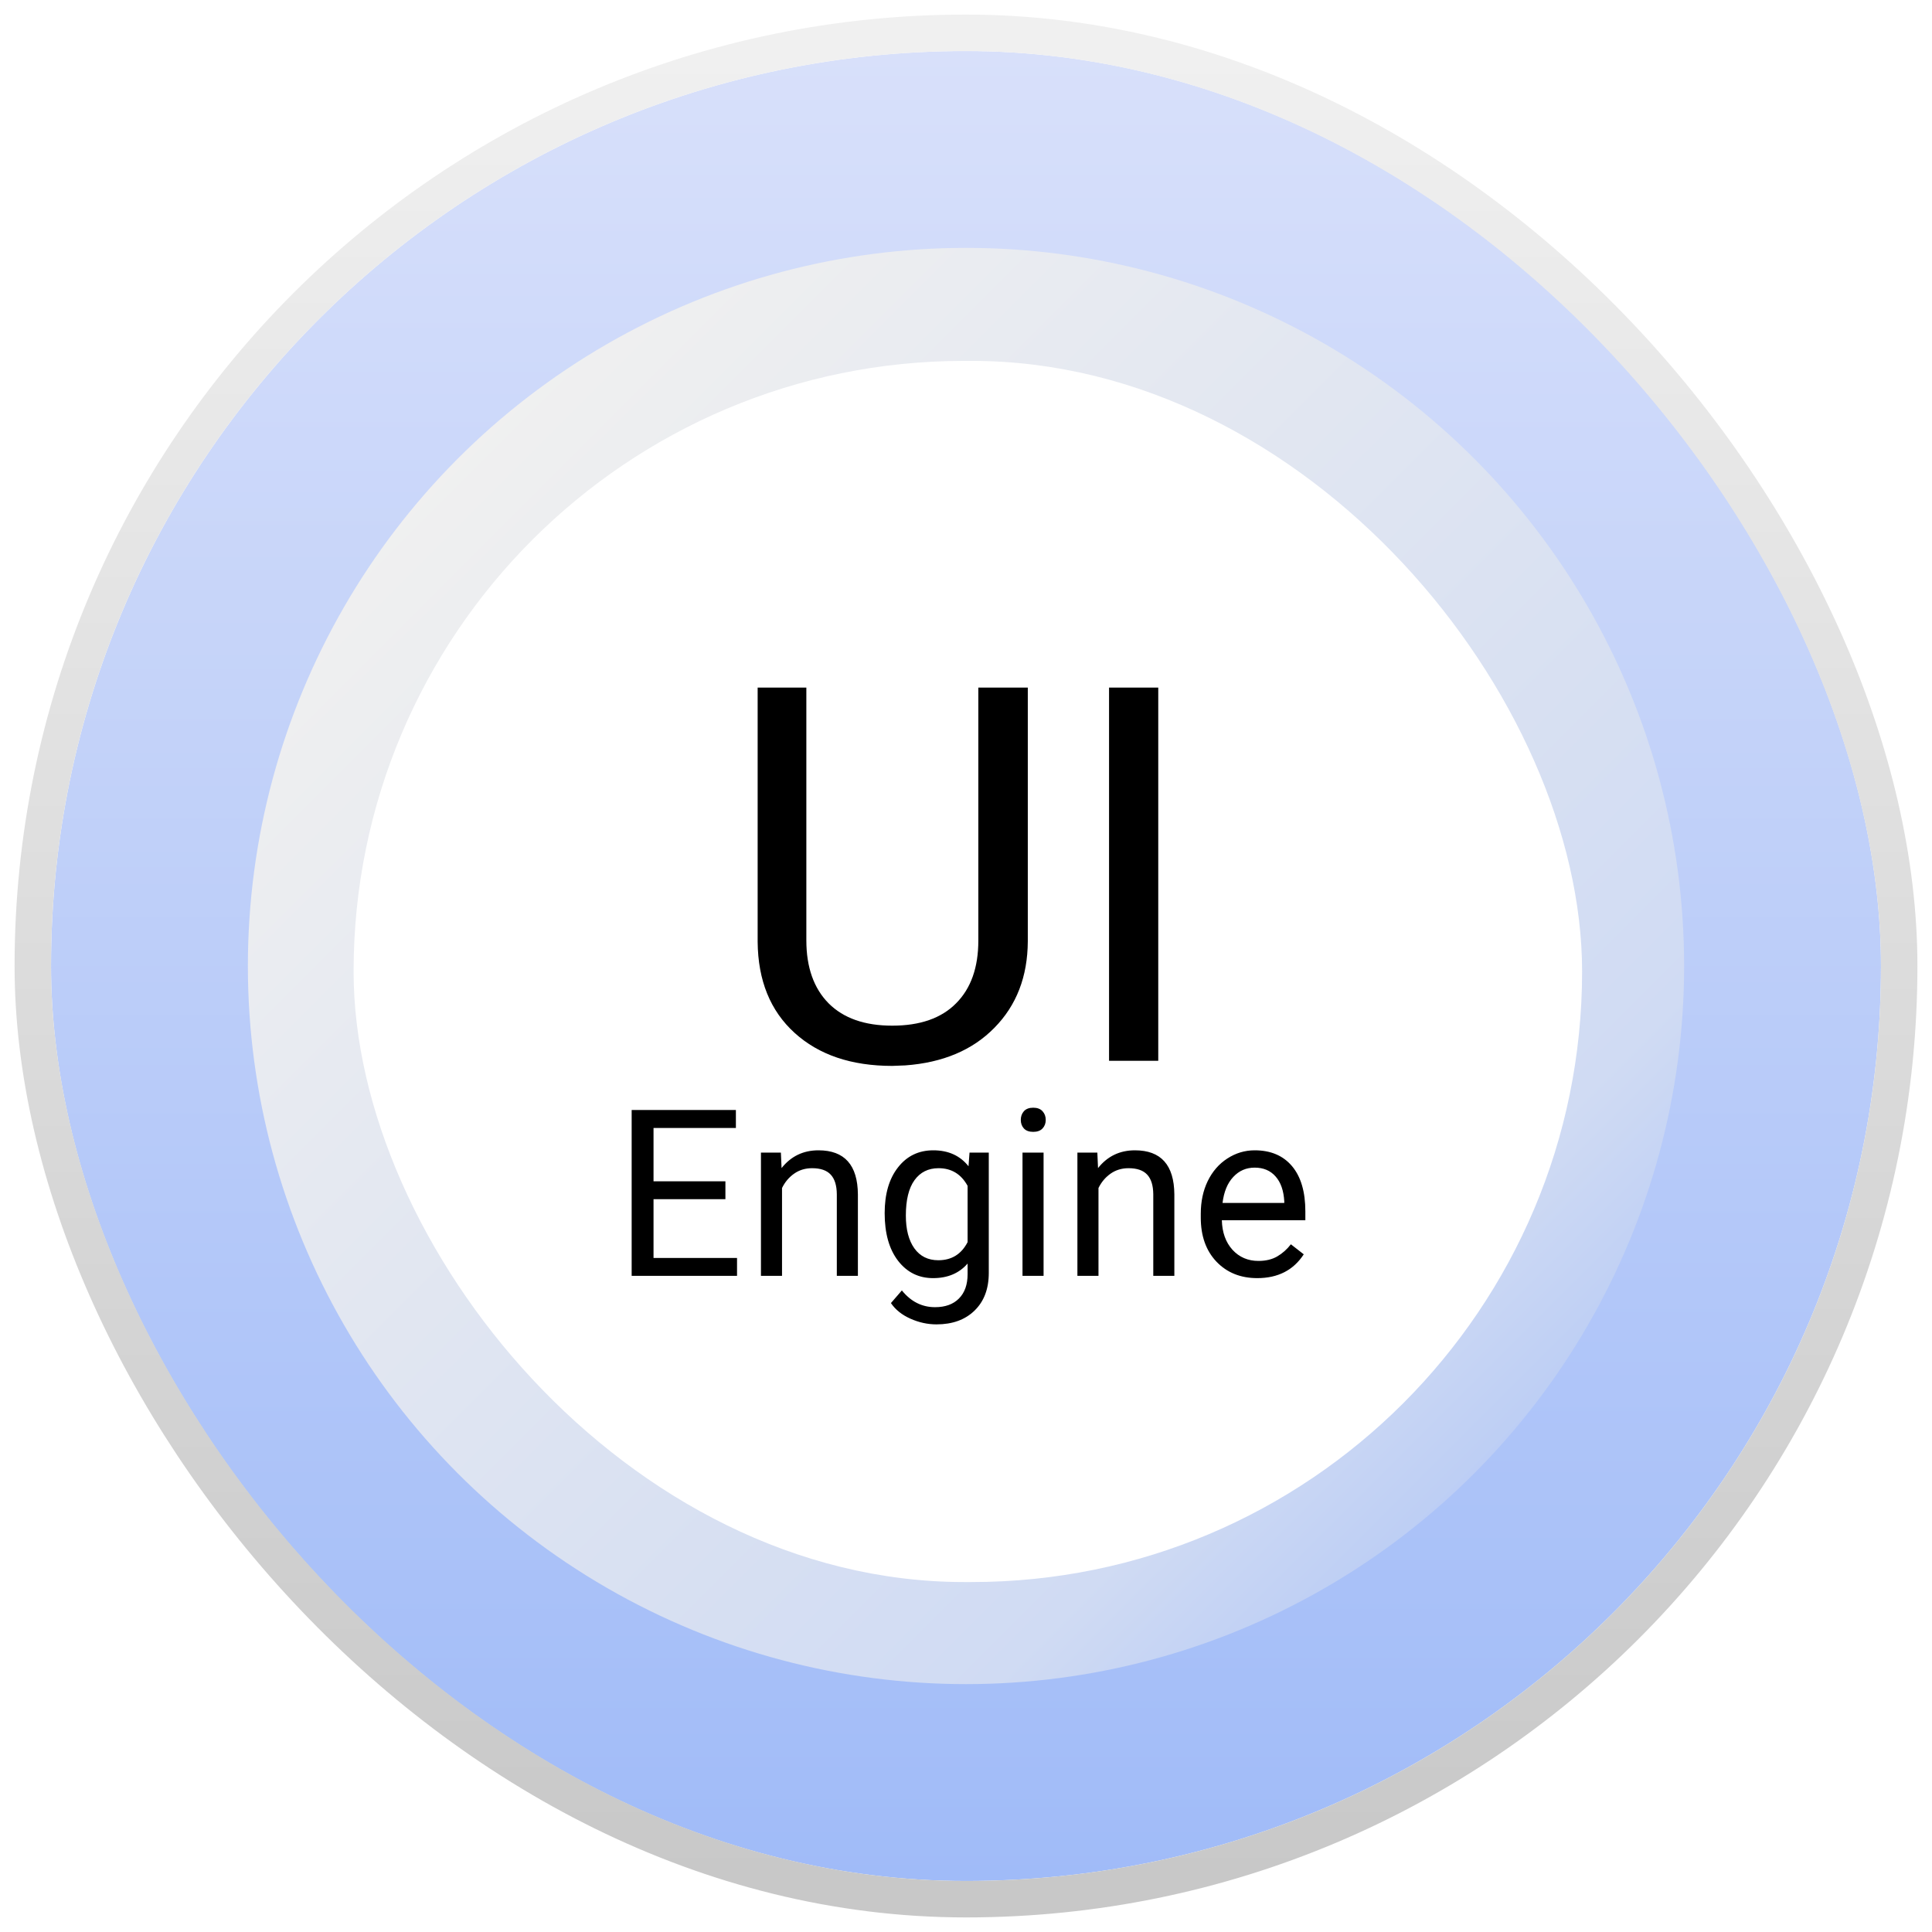 <svg width="530" height="530" viewBox="0 0 530 530" fill="none" xmlns="http://www.w3.org/2000/svg">
<g filter="url(#filter0_d)">
<rect x="14" y="10" width="502" height="502" rx="251" fill="url(#paint0_linear)"/>
<rect x="9" y="5" width="512" height="512" rx="256" stroke="url(#paint1_linear)" stroke-width="10"/>
</g>
<g filter="url(#filter1_d)">
<circle cx="265" cy="261" r="197" fill="url(#paint2_linear)"/>
</g>
<g filter="url(#filter2_i)">
<rect x="97" y="95" width="337.012" height="335" rx="167.5" fill="white"/>
</g>
<path d="M281.953 188.625V258.234C281.906 267.891 278.859 275.789 272.812 281.93C266.812 288.07 258.656 291.516 248.344 292.266L244.758 292.406C233.555 292.406 224.625 289.383 217.969 283.336C211.312 277.289 207.938 268.969 207.844 258.375V188.625H221.203V257.953C221.203 265.359 223.242 271.125 227.32 275.25C231.398 279.328 237.211 281.367 244.758 281.367C252.398 281.367 258.234 279.328 262.266 275.25C266.344 271.172 268.383 265.43 268.383 258.023V188.625H281.953ZM317.742 291H304.242V188.625H317.742V291Z" fill="black"/>
<path d="M199 328.969H179.281V345.094H202.188V350H173.281V304.5H201.875V309.438H179.281V324.062H199V328.969ZM214.219 316.188L214.406 320.438C216.99 317.188 220.365 315.562 224.531 315.562C231.677 315.562 235.281 319.594 235.344 327.656V350H229.562V327.625C229.542 325.188 228.979 323.385 227.875 322.219C226.792 321.052 225.094 320.469 222.781 320.469C220.906 320.469 219.26 320.969 217.844 321.969C216.427 322.969 215.323 324.281 214.531 325.906V350H208.75V316.188H214.219ZM242.688 332.812C242.688 327.542 243.906 323.354 246.344 320.25C248.781 317.125 252.01 315.562 256.031 315.562C260.156 315.562 263.375 317.021 265.688 319.938L265.969 316.188H271.25V349.188C271.25 353.562 269.948 357.01 267.344 359.531C264.76 362.052 261.281 363.312 256.906 363.312C254.469 363.312 252.083 362.792 249.75 361.75C247.417 360.708 245.635 359.281 244.406 357.469L247.406 354C249.885 357.062 252.917 358.594 256.5 358.594C259.312 358.594 261.5 357.802 263.062 356.219C264.646 354.635 265.438 352.406 265.438 349.531V346.625C263.125 349.292 259.969 350.625 255.969 350.625C252.01 350.625 248.802 349.031 246.344 345.844C243.906 342.656 242.688 338.312 242.688 332.812ZM248.5 333.469C248.5 337.281 249.281 340.281 250.844 342.469C252.406 344.635 254.594 345.719 257.406 345.719C261.052 345.719 263.729 344.062 265.438 340.75V325.312C263.667 322.083 261.01 320.469 257.469 320.469C254.656 320.469 252.458 321.562 250.875 323.75C249.292 325.938 248.5 329.177 248.5 333.469ZM286.281 350H280.5V316.188H286.281V350ZM280.031 307.219C280.031 306.281 280.312 305.49 280.875 304.844C281.458 304.198 282.312 303.875 283.438 303.875C284.562 303.875 285.417 304.198 286 304.844C286.583 305.49 286.875 306.281 286.875 307.219C286.875 308.156 286.583 308.938 286 309.562C285.417 310.188 284.562 310.5 283.438 310.5C282.312 310.5 281.458 310.188 280.875 309.562C280.312 308.938 280.031 308.156 280.031 307.219ZM301.031 316.188L301.219 320.438C303.802 317.188 307.177 315.562 311.344 315.562C318.49 315.562 322.094 319.594 322.156 327.656V350H316.375V327.625C316.354 325.188 315.792 323.385 314.688 322.219C313.604 321.052 311.906 320.469 309.594 320.469C307.719 320.469 306.073 320.969 304.656 321.969C303.24 322.969 302.135 324.281 301.344 325.906V350H295.562V316.188H301.031ZM344.906 350.625C340.323 350.625 336.594 349.125 333.719 346.125C330.844 343.104 329.406 339.073 329.406 334.031V332.969C329.406 329.615 330.042 326.625 331.312 324C332.604 321.354 334.396 319.292 336.688 317.812C339 316.312 341.5 315.562 344.188 315.562C348.583 315.562 352 317.01 354.438 319.906C356.875 322.802 358.094 326.948 358.094 332.344V334.75H335.188C335.271 338.083 336.24 340.781 338.094 342.844C339.969 344.885 342.344 345.906 345.219 345.906C347.26 345.906 348.99 345.49 350.406 344.656C351.823 343.823 353.062 342.719 354.125 341.344L357.656 344.094C354.823 348.448 350.573 350.625 344.906 350.625ZM344.188 320.312C341.854 320.312 339.896 321.167 338.312 322.875C336.729 324.562 335.75 326.938 335.375 330H352.312V329.562C352.146 326.625 351.354 324.354 349.938 322.75C348.521 321.125 346.604 320.312 344.188 320.312Z" fill="black"/>
<defs>
<filter id="filter0_d" x="0" y="0" width="530" height="530" filterUnits="userSpaceOnUse" color-interpolation-filters="sRGB">
<feFlood flood-opacity="0" result="BackgroundImageFix"/>
<feColorMatrix in="SourceAlpha" type="matrix" values="0 0 0 0 0 0 0 0 0 0 0 0 0 0 0 0 0 0 127 0"/>
<feOffset dy="4"/>
<feGaussianBlur stdDeviation="2"/>
<feColorMatrix type="matrix" values="0 0 0 0 0 0 0 0 0 0 0 0 0 0 0 0 0 0 0.25 0"/>
<feBlend mode="normal" in2="BackgroundImageFix" result="effect1_dropShadow"/>
<feBlend mode="normal" in="SourceGraphic" in2="effect1_dropShadow" result="shape"/>
</filter>
<filter id="filter1_d" x="64" y="64" width="402" height="402" filterUnits="userSpaceOnUse" color-interpolation-filters="sRGB">
<feFlood flood-opacity="0" result="BackgroundImageFix"/>
<feColorMatrix in="SourceAlpha" type="matrix" values="0 0 0 0 0 0 0 0 0 0 0 0 0 0 0 0 0 0 127 0"/>
<feOffset dy="4"/>
<feGaussianBlur stdDeviation="2"/>
<feColorMatrix type="matrix" values="0 0 0 0 0 0 0 0 0 0 0 0 0 0 0 0 0 0 0.25 0"/>
<feBlend mode="normal" in2="BackgroundImageFix" result="effect1_dropShadow"/>
<feBlend mode="normal" in="SourceGraphic" in2="effect1_dropShadow" result="shape"/>
</filter>
<filter id="filter2_i" x="97" y="95" width="337.012" height="339" filterUnits="userSpaceOnUse" color-interpolation-filters="sRGB">
<feFlood flood-opacity="0" result="BackgroundImageFix"/>
<feBlend mode="normal" in="SourceGraphic" in2="BackgroundImageFix" result="shape"/>
<feColorMatrix in="SourceAlpha" type="matrix" values="0 0 0 0 0 0 0 0 0 0 0 0 0 0 0 0 0 0 127 0" result="hardAlpha"/>
<feOffset dy="4"/>
<feGaussianBlur stdDeviation="2"/>
<feComposite in2="hardAlpha" operator="arithmetic" k2="-1" k3="1"/>
<feColorMatrix type="matrix" values="0 0 0 0 0 0 0 0 0 0 0 0 0 0 0 0 0 0 0.25 0"/>
<feBlend mode="normal" in2="shape" result="effect1_innerShadow"/>
</filter>
<linearGradient id="paint0_linear" x1="265" y1="10" x2="265" y2="512" gradientUnits="userSpaceOnUse">
<stop stop-color="#D8E0FA"/>
<stop offset="1" stop-color="#A0BBF8"/>
</linearGradient>
<linearGradient id="paint1_linear" x1="265" y1="10" x2="265" y2="512" gradientUnits="userSpaceOnUse">
<stop stop-color="#F0F0F0"/>
<stop offset="1" stop-color="#C8C8C8"/>
</linearGradient>
<linearGradient id="paint2_linear" x1="68" y1="64" x2="462" y2="458" gradientUnits="userSpaceOnUse">
<stop stop-color="white"/>
<stop offset="0" stop-color="white"/>
<stop offset="0.141" stop-color="#F0F0F0"/>
<stop offset="0.76" stop-color="#D0DBF3"/>
<stop offset="1" stop-color="#9FBAF7"/>
<stop offset="1" stop-color="white"/>
</linearGradient>
</defs>
</svg>
